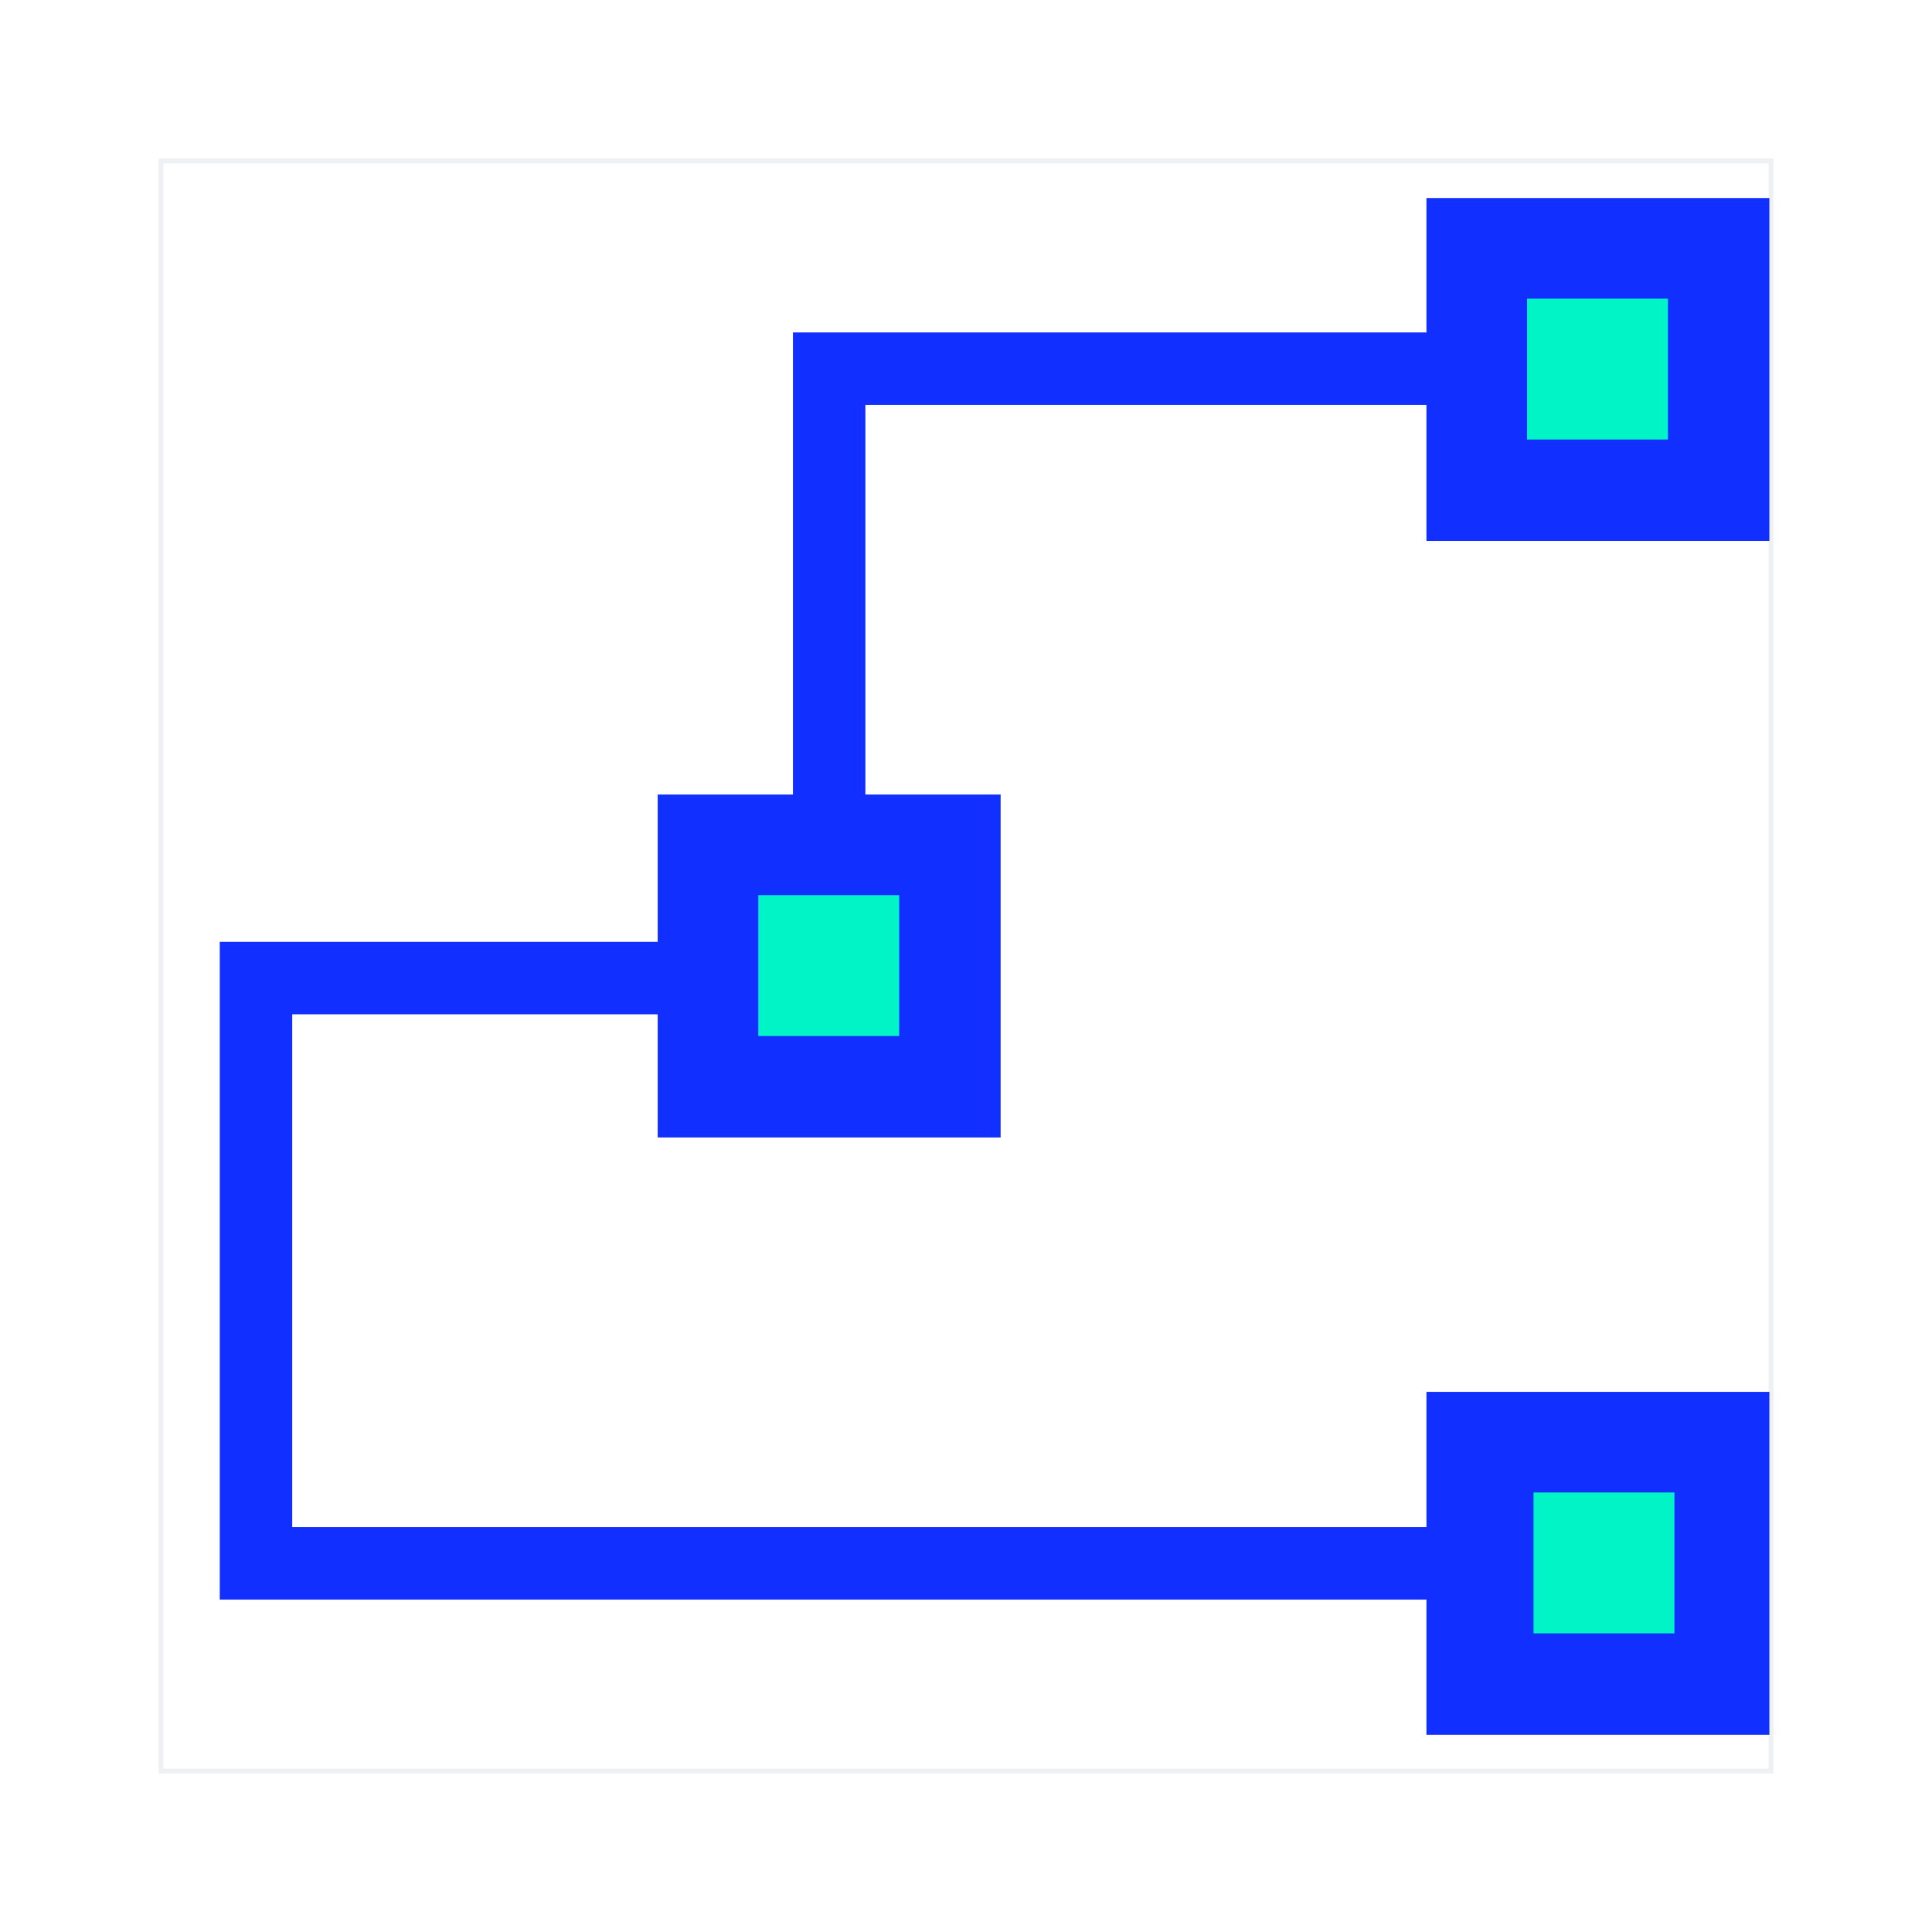 <svg width="40" height="40" viewBox="0 0 40 40" fill="none" xmlns="http://www.w3.org/2000/svg">
<path d="M31.583 7.633H17.167V20.25H5.3V32.367H33.217" stroke="#112FFF" stroke-width="1.5" stroke-miterlimit="10"/>
<path d="M36.633 4.1H29.533V11.2H36.633V4.1Z" fill="#112FFF"/>
<path d="M36.633 28.817H29.533V35.917H36.633V28.817Z" fill="#112FFF"/>
<path d="M20.717 16.45H13.617V23.55H20.717V16.45Z" fill="#112FFF"/>
<path d="M34.533 6.183H31.617V9.1H34.533V6.183Z" fill="#00F4C5"/>
<path d="M34.667 30.9H31.75V33.817H34.667V30.9Z" fill="#00F4C5"/>
<path d="M18.617 18.533H15.7V21.45H18.617V18.533Z" fill="#00F4C5"/>
<path opacity="0.07" d="M36.667 3.333H3.333V36.667H36.667V3.333Z" stroke="#192A4C" stroke-width="0.1" stroke-miterlimit="10"/>
</svg>
